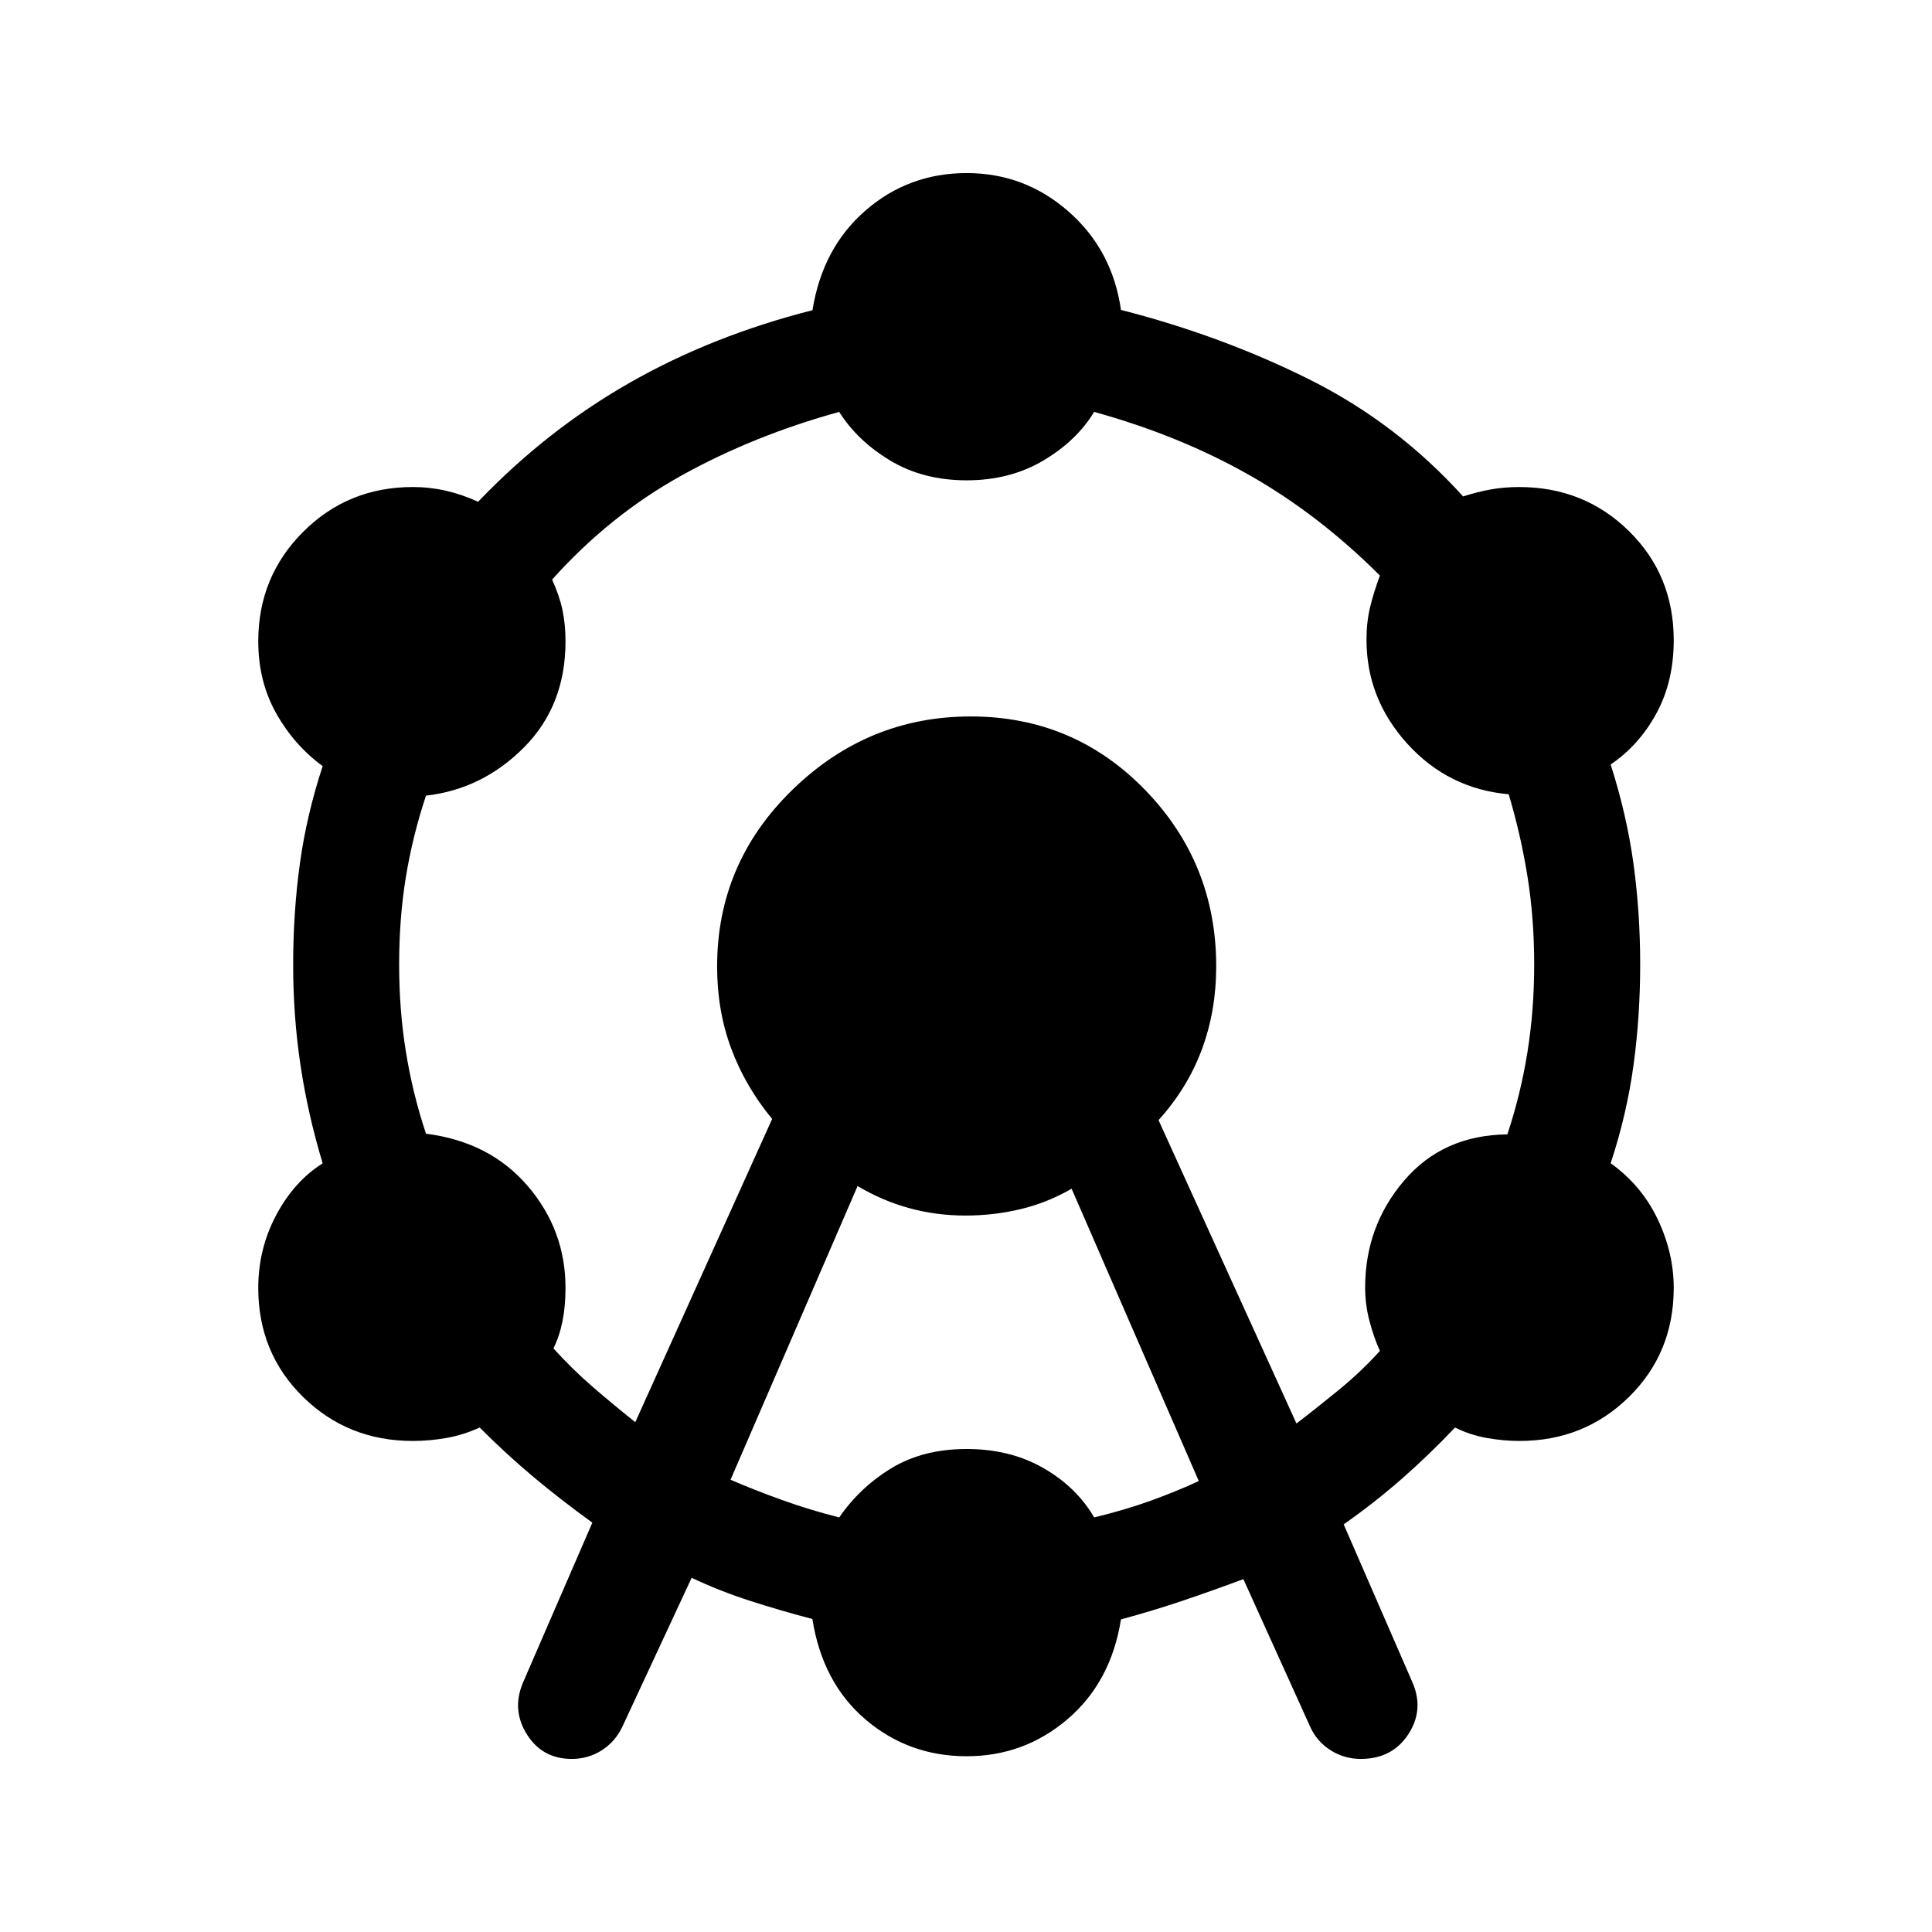 <svg xmlns="http://www.w3.org/2000/svg" height="40" viewBox="0 -960 960 960" width="40"><path d="m259.83-123.83 34.5-79.57q-16-11.6-29.33-22.77-13.33-11.16-26.67-24.5-8 3.67-16.42 5.17-8.42 1.5-16.75 1.5-32.33 0-54.58-21.88T128.33-320q0-19.5 8.92-36.25t23.08-25.7q-7.33-24.24-11-48.65-3.66-24.4-3.66-49.9 0-26.17 3.33-50.33 3.33-24.17 11.33-48.5-14.16-10.34-23.08-26.21-8.92-15.88-8.92-35.79 0-32.13 22.3-54.4Q172.92-718 205.15-718q8.31 0 16.38 1.83 8.07 1.84 16.04 5.5 33.93-35.5 75.08-59.01 41.16-23.52 91.06-36.18 4.96-30.97 26.37-49.56Q451.5-874 480.33-874q28.84 0 50.63 19.11Q552.75-835.78 557-806q49.86 12.73 93.45 34.46 43.58 21.73 76.55 58.21 7.33-2.34 13.92-3.5 6.58-1.17 13.92-1.17 32.33 0 54.58 21.9 22.25 21.89 22.25 54.17 0 20.6-8.62 36.43-8.63 15.83-22.72 25.37 8 25.05 11.34 49.31 3.33 24.26 3.33 50.15 0 25.67-3.33 50.06-3.34 24.38-11.34 48.61 15.34 11 23.34 27.76 8 16.75 8 34.22 0 32.26-22.23 54.14Q787.21-244 754.98-244q-7.98 0-16.31-1.5-8.34-1.5-15.67-5.17-12.67 13.36-26.17 25.23-13.5 11.87-29.16 22.9L702-123.67q5.67 13.5-2.33 25.59-8 12.08-23.5 12.08-8.17 0-14.92-4.25t-10.08-11.42l-33.34-73.66q-16.16 6-30.5 10.83-14.33 4.83-30.33 9.17-4.94 31.11-26.51 49.55-21.57 18.45-50.16 18.45-28.83 0-50.25-18.25-21.41-18.25-26.41-49.94-16.34-4.3-31.17-9.09-14.83-4.79-28.83-11.39l-34.5 74.17q-3.67 7.5-10.33 11.66Q292.17-86 284.1-86q-14.6 0-22.27-12.17-7.66-12.16-2-25.66Zm55.84-129.5 68-150.67q-13.34-16.17-20.34-35t-7-40.76q0-51.39 37.43-87.81Q431.19-604 482.33-604q51.15 0 86.58 36.43 35.42 36.42 35.42 87.81 0 21.93-7.08 41.09-7.08 19.17-21.58 35.26l68.54 150.74q10.35-7.93 21.26-16.87 10.9-8.94 20.2-19.2-3-6.59-5.17-14.81t-2.17-16.61q0-30.51 19.34-53.17Q717-396 749-396.33q6.67-20.09 10-41t3.33-43.33q0-23.09-3.33-43.84-3.33-20.75-9.33-40.83-30-2.67-50.34-25.07Q679-612.8 679-642.12q0-8.81 1.83-16.33 1.84-7.53 4.84-15.55-30.34-30.33-64.94-49.96-34.61-19.63-77.06-31.37Q535-741 518.44-731.17q-16.57 9.84-38.11 9.84-21.66 0-38-9.84Q426-741 417-755.33q-42.33 11.66-78.17 31.5Q303-704 274.33-672q3.67 8 5.17 15.17 1.5 7.16 1.5 15.5 0 32-20.67 52.75-20.66 20.75-48.66 23.93-6.67 20.08-10 40.49-3.34 20.41-3.34 43.5 0 22.42 3.34 43.17 3.33 20.74 10 40.82 31.66 4 50.5 25.93Q281-348.82 281-320.03q0 9.03-1.5 16.53Q278-296 275-290q9.33 10.33 19.56 19.17 10.22 8.83 21.11 17.5ZM363-224.72q11.67 5.05 25.56 10.05 13.89 5 28.44 8.67 10.33-15 26-24.5t37.33-9.5q21.67 0 38.17 9.5t25.17 24.5q15.24-3.67 28.16-8.33 12.92-4.67 23.84-9.75l-63.19-145.25q-12.15 7-25.41 10.16-13.25 3.17-27.35 3.17-14.44 0-27.87-3.67-13.43-3.66-25.72-11L363-224.72Z"/></svg>